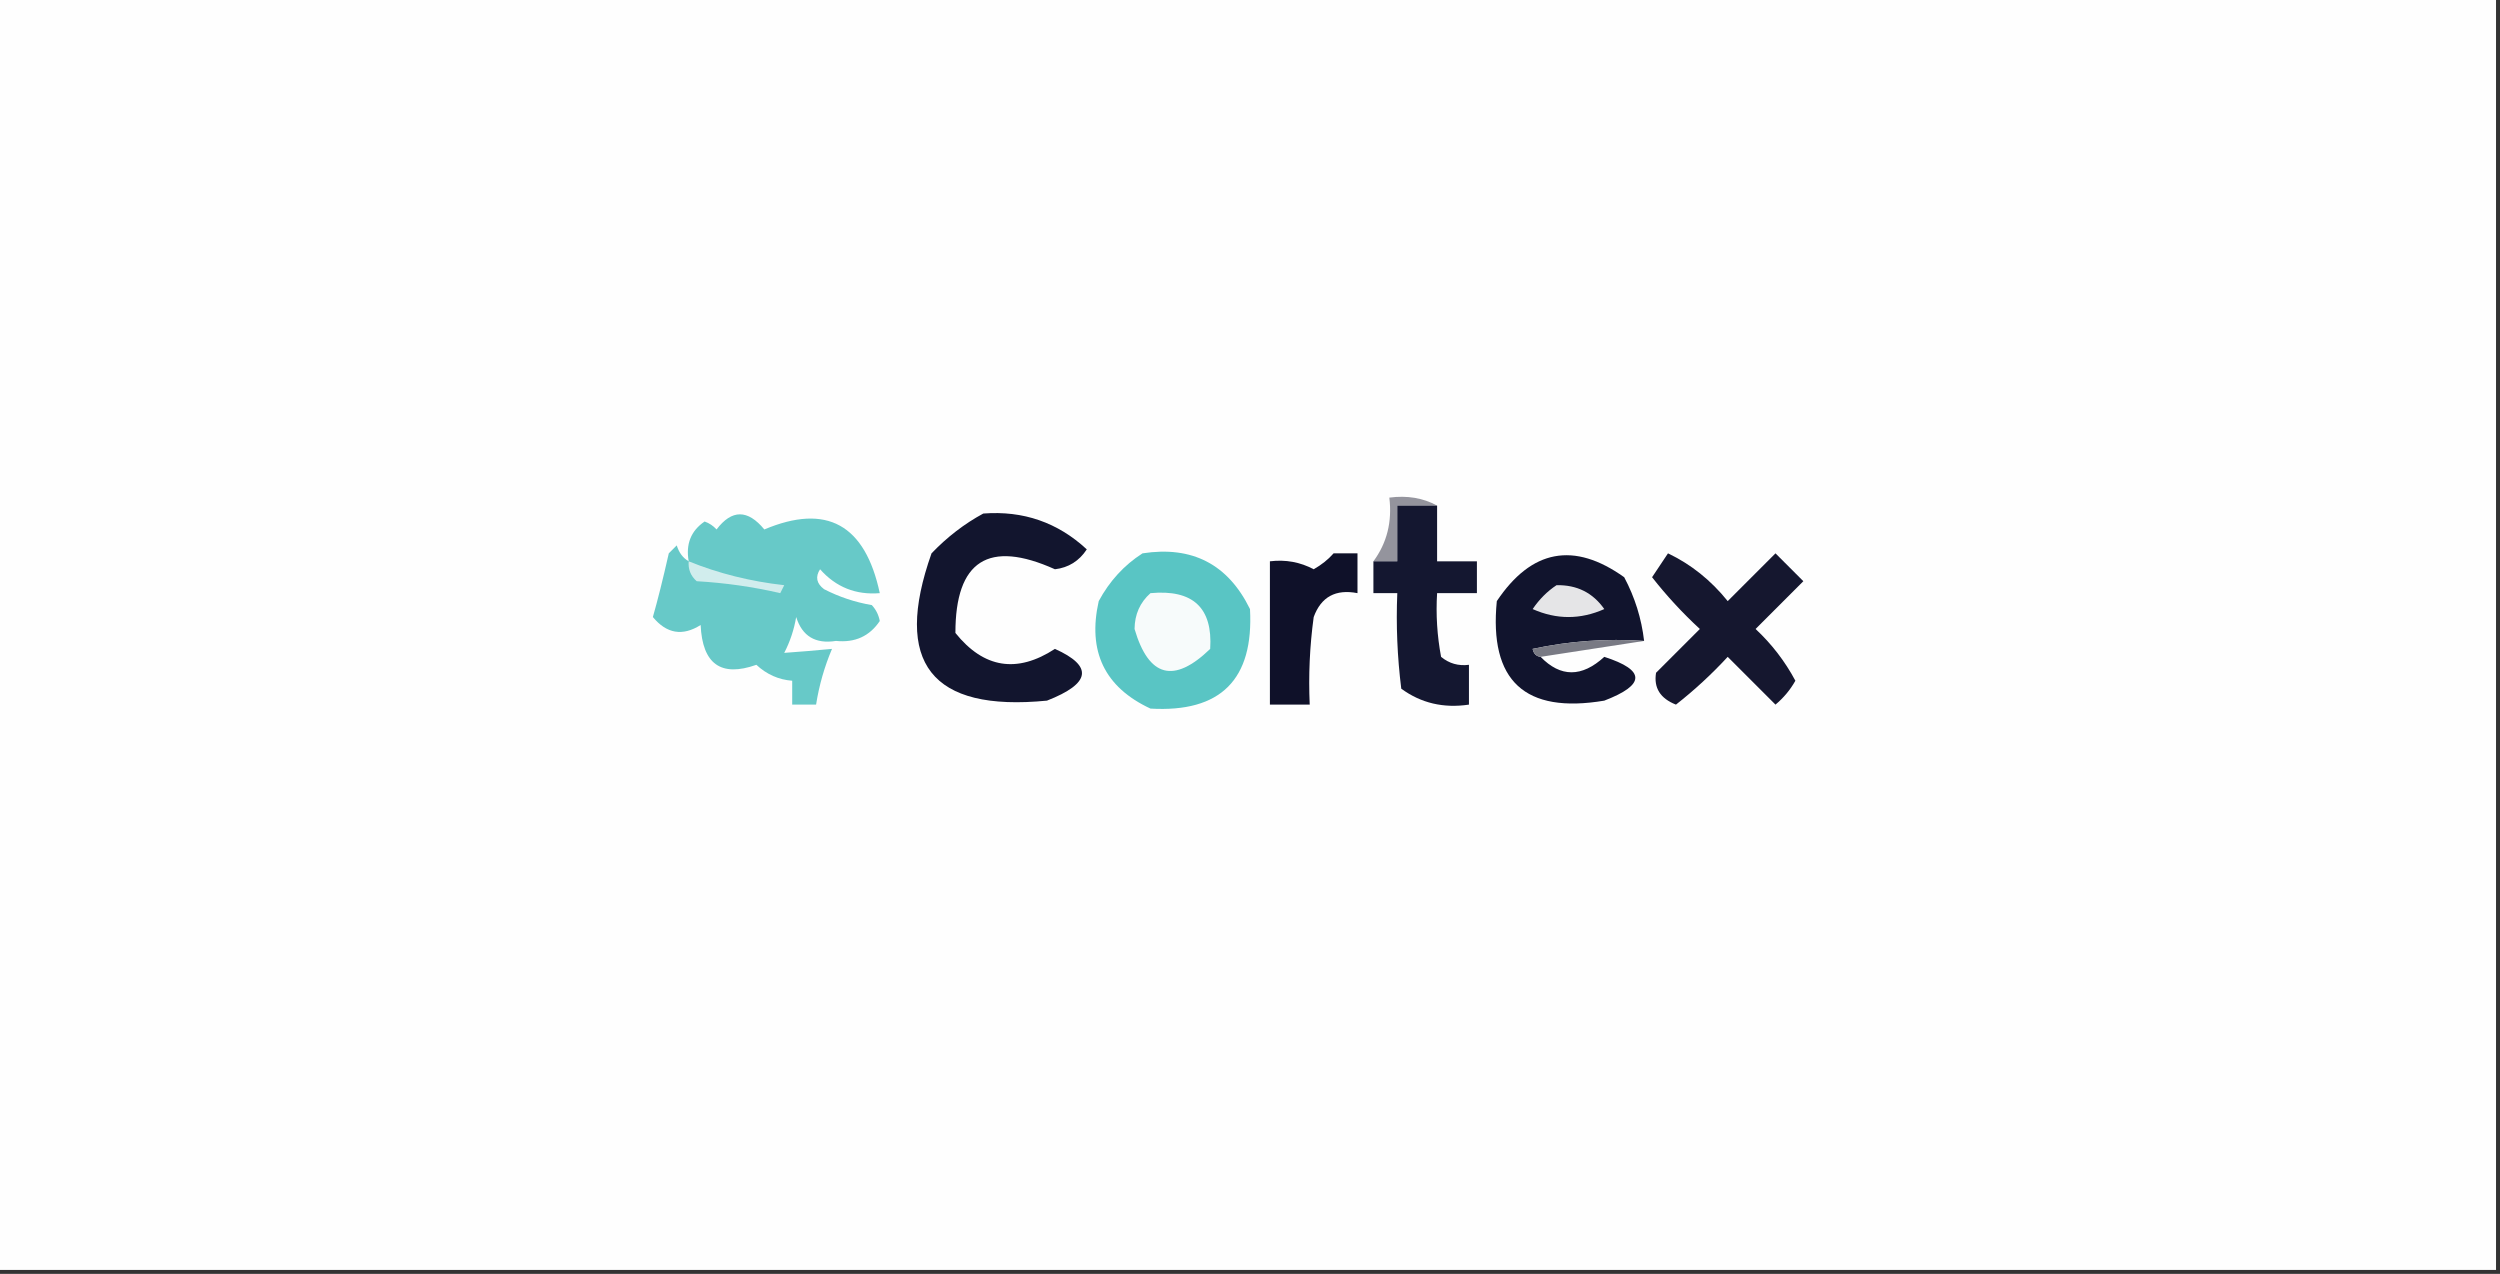 <?xml version="1.0" encoding="UTF-8"?>
<!DOCTYPE svg PUBLIC "-//W3C//DTD SVG 1.1//EN" "http://www.w3.org/Graphics/SVG/1.1/DTD/svg11.dtd">
<svg xmlns="http://www.w3.org/2000/svg" version="1.1" width="314px" height="160px" style="shape-rendering:geometricPrecision; text-rendering:geometricPrecision; image-rendering:optimizeQuality; fill-rule:evenodd; clip-rule:evenodd" xmlns:xlink="http://www.w3.org/1999/xlink">
<rect width="100%" height="100%" fill="#333333" stroke="none"/>
<g><path style="opacity:1" fill="#fefefe" d="M -0.5,-0.5 C 104.167,-0.5 208.833,-0.5 313.5,-0.5C 313.5,52.833 313.5,106.167 313.5,159.5C 208.833,159.5 104.167,159.5 -0.5,159.5C -0.5,106.167 -0.5,52.833 -0.5,-0.5 Z"/></g>
<g><path style="opacity:1" fill="#94949d" d="M 180.5,63.5 C 178.833,63.5 177.167,63.5 175.5,63.5C 175.5,65.833 175.5,68.167 175.5,70.5C 174.5,70.5 173.5,70.5 172.5,70.5C 174.202,68.2 174.868,65.533 174.5,62.5C 176.735,62.205 178.735,62.539 180.5,63.5 Z"/></g>
<g><path style="opacity:1" fill="#141730" d="M 180.5,63.5 C 180.5,65.833 180.5,68.167 180.5,70.5C 182.167,70.5 183.833,70.5 185.5,70.5C 185.5,71.833 185.5,73.167 185.5,74.5C 183.833,74.5 182.167,74.5 180.5,74.5C 180.336,77.187 180.503,79.854 181,82.5C 182.011,83.337 183.178,83.67 184.5,83.5C 184.5,85.167 184.5,86.833 184.5,88.5C 181.315,88.98 178.481,88.314 176,86.5C 175.501,82.514 175.334,78.514 175.5,74.5C 174.5,74.5 173.5,74.5 172.5,74.5C 172.5,73.167 172.5,71.833 172.5,70.5C 173.5,70.5 174.5,70.5 175.5,70.5C 175.5,68.167 175.5,65.833 175.5,63.5C 177.167,63.5 178.833,63.5 180.5,63.5 Z"/></g>
<g><path style="opacity:1" fill="#12152e" d="M 123.5,64.5 C 128.52,64.117 132.853,65.617 136.5,69C 135.541,70.464 134.208,71.297 132.5,71.5C 124.162,67.749 119.995,70.416 120,79.5C 123.568,83.938 127.735,84.605 132.5,81.5C 137.34,83.677 137.007,85.844 131.5,88C 116.964,89.425 112.13,83.258 117,69.5C 118.965,67.45 121.132,65.783 123.5,64.5 Z"/></g>
<g><path style="opacity:1" fill="#59c5c4" d="M 143.5,69.5 C 149.739,68.536 154.239,70.869 157,76.5C 157.485,85.348 153.319,89.514 144.5,89C 138.743,86.317 136.576,81.817 138,75.5C 139.36,72.977 141.193,70.977 143.5,69.5 Z"/></g>
<g><path style="opacity:1" fill="#11142d" d="M 206.5,80.5 C 201.786,80.173 197.12,80.507 192.5,81.5C 192.624,82.107 192.957,82.44 193.5,82.5C 196.01,85.087 198.677,85.087 201.5,82.5C 206.694,84.172 206.694,86.005 201.5,88C 191.516,89.682 187.016,85.515 188,75.5C 192.357,68.997 197.691,67.997 204,72.5C 205.341,75.022 206.174,77.689 206.5,80.5 Z"/></g>
<g><path style="opacity:1" fill="#0f1129" d="M 167.5,69.5 C 168.5,69.5 169.5,69.5 170.5,69.5C 170.5,71.167 170.5,72.833 170.5,74.5C 167.762,73.965 165.928,74.965 165,77.5C 164.501,81.152 164.335,84.818 164.5,88.5C 162.833,88.5 161.167,88.5 159.5,88.5C 159.5,82.5 159.5,76.5 159.5,70.5C 161.467,70.261 163.301,70.594 165,71.5C 165.995,70.934 166.828,70.267 167.5,69.5 Z"/></g>
<g><path style="opacity:1" fill="#15172f" d="M 209.5,69.5 C 212.394,70.882 214.894,72.882 217,75.5C 219,73.5 221,71.5 223,69.5C 224.167,70.667 225.333,71.833 226.5,73C 224.5,75 222.5,77 220.5,79C 222.53,80.896 224.197,83.063 225.5,85.5C 224.855,86.646 224.022,87.646 223,88.5C 221,86.5 219,84.5 217,82.5C 214.984,84.684 212.817,86.684 210.5,88.5C 208.525,87.725 207.691,86.391 208,84.5C 209.833,82.667 211.667,80.833 213.5,79C 211.316,76.984 209.316,74.817 207.5,72.5C 208.193,71.482 208.859,70.482 209.5,69.5 Z"/></g>
<g><path style="opacity:1" fill="#f7fbfb" d="M 144.5,74.5 C 149.835,74.005 152.335,76.338 152,81.5C 147.447,85.903 144.28,85.07 142.5,79C 142.519,77.167 143.185,75.667 144.5,74.5 Z"/></g>
<g><path style="opacity:1" fill="#e5e5e7" d="M 195.5,73.5 C 198.061,73.447 200.061,74.447 201.5,76.5C 198.5,77.833 195.5,77.833 192.5,76.5C 193.34,75.265 194.34,74.265 195.5,73.5 Z"/></g>
<g><path style="opacity:1" fill="#797a84" d="M 206.5,80.5 C 202.167,81.167 197.833,81.833 193.5,82.5C 192.957,82.44 192.624,82.107 192.5,81.5C 197.12,80.507 201.786,80.173 206.5,80.5 Z"/></g>
<g><path style="opacity:1" fill="#67c9c8" d="M 86.5,70.5 C 86.116,68.335 86.783,66.668 88.5,65.5C 89.086,65.709 89.586,66.043 90,66.5C 91.916,63.967 93.916,63.967 96,66.5C 103.826,63.203 108.659,65.87 110.5,74.5C 107.495,74.747 104.995,73.747 103,71.5C 102.383,72.449 102.549,73.282 103.5,74C 105.392,74.973 107.392,75.64 109.5,76C 110.022,76.561 110.355,77.228 110.5,78C 109.218,79.911 107.385,80.744 105,80.5C 102.425,80.91 100.758,79.91 100,77.5C 99.727,79.101 99.227,80.601 98.5,82C 100.425,81.865 102.425,81.698 104.5,81.5C 103.551,83.737 102.884,86.071 102.5,88.5C 101.5,88.5 100.5,88.5 99.5,88.5C 99.5,87.5 99.5,86.5 99.5,85.5C 97.8,85.374 96.3,84.707 95,83.5C 90.555,85.076 88.221,83.409 88,78.5C 85.733,79.935 83.733,79.602 82,77.5C 82.599,75.406 83.266,72.739 84,69.5C 84.333,69.167 84.667,68.833 85,68.5C 85.278,69.416 85.778,70.082 86.5,70.5 Z"/></g>
<g><path style="opacity:1" fill="#d1eded" d="M 86.5,70.5 C 90.252,72.025 94.252,73.025 98.5,73.5C 98.333,73.833 98.167,74.167 98,74.5C 94.589,73.707 91.089,73.207 87.5,73C 86.748,72.329 86.414,71.496 86.5,70.5 Z"/></g>
</svg>
